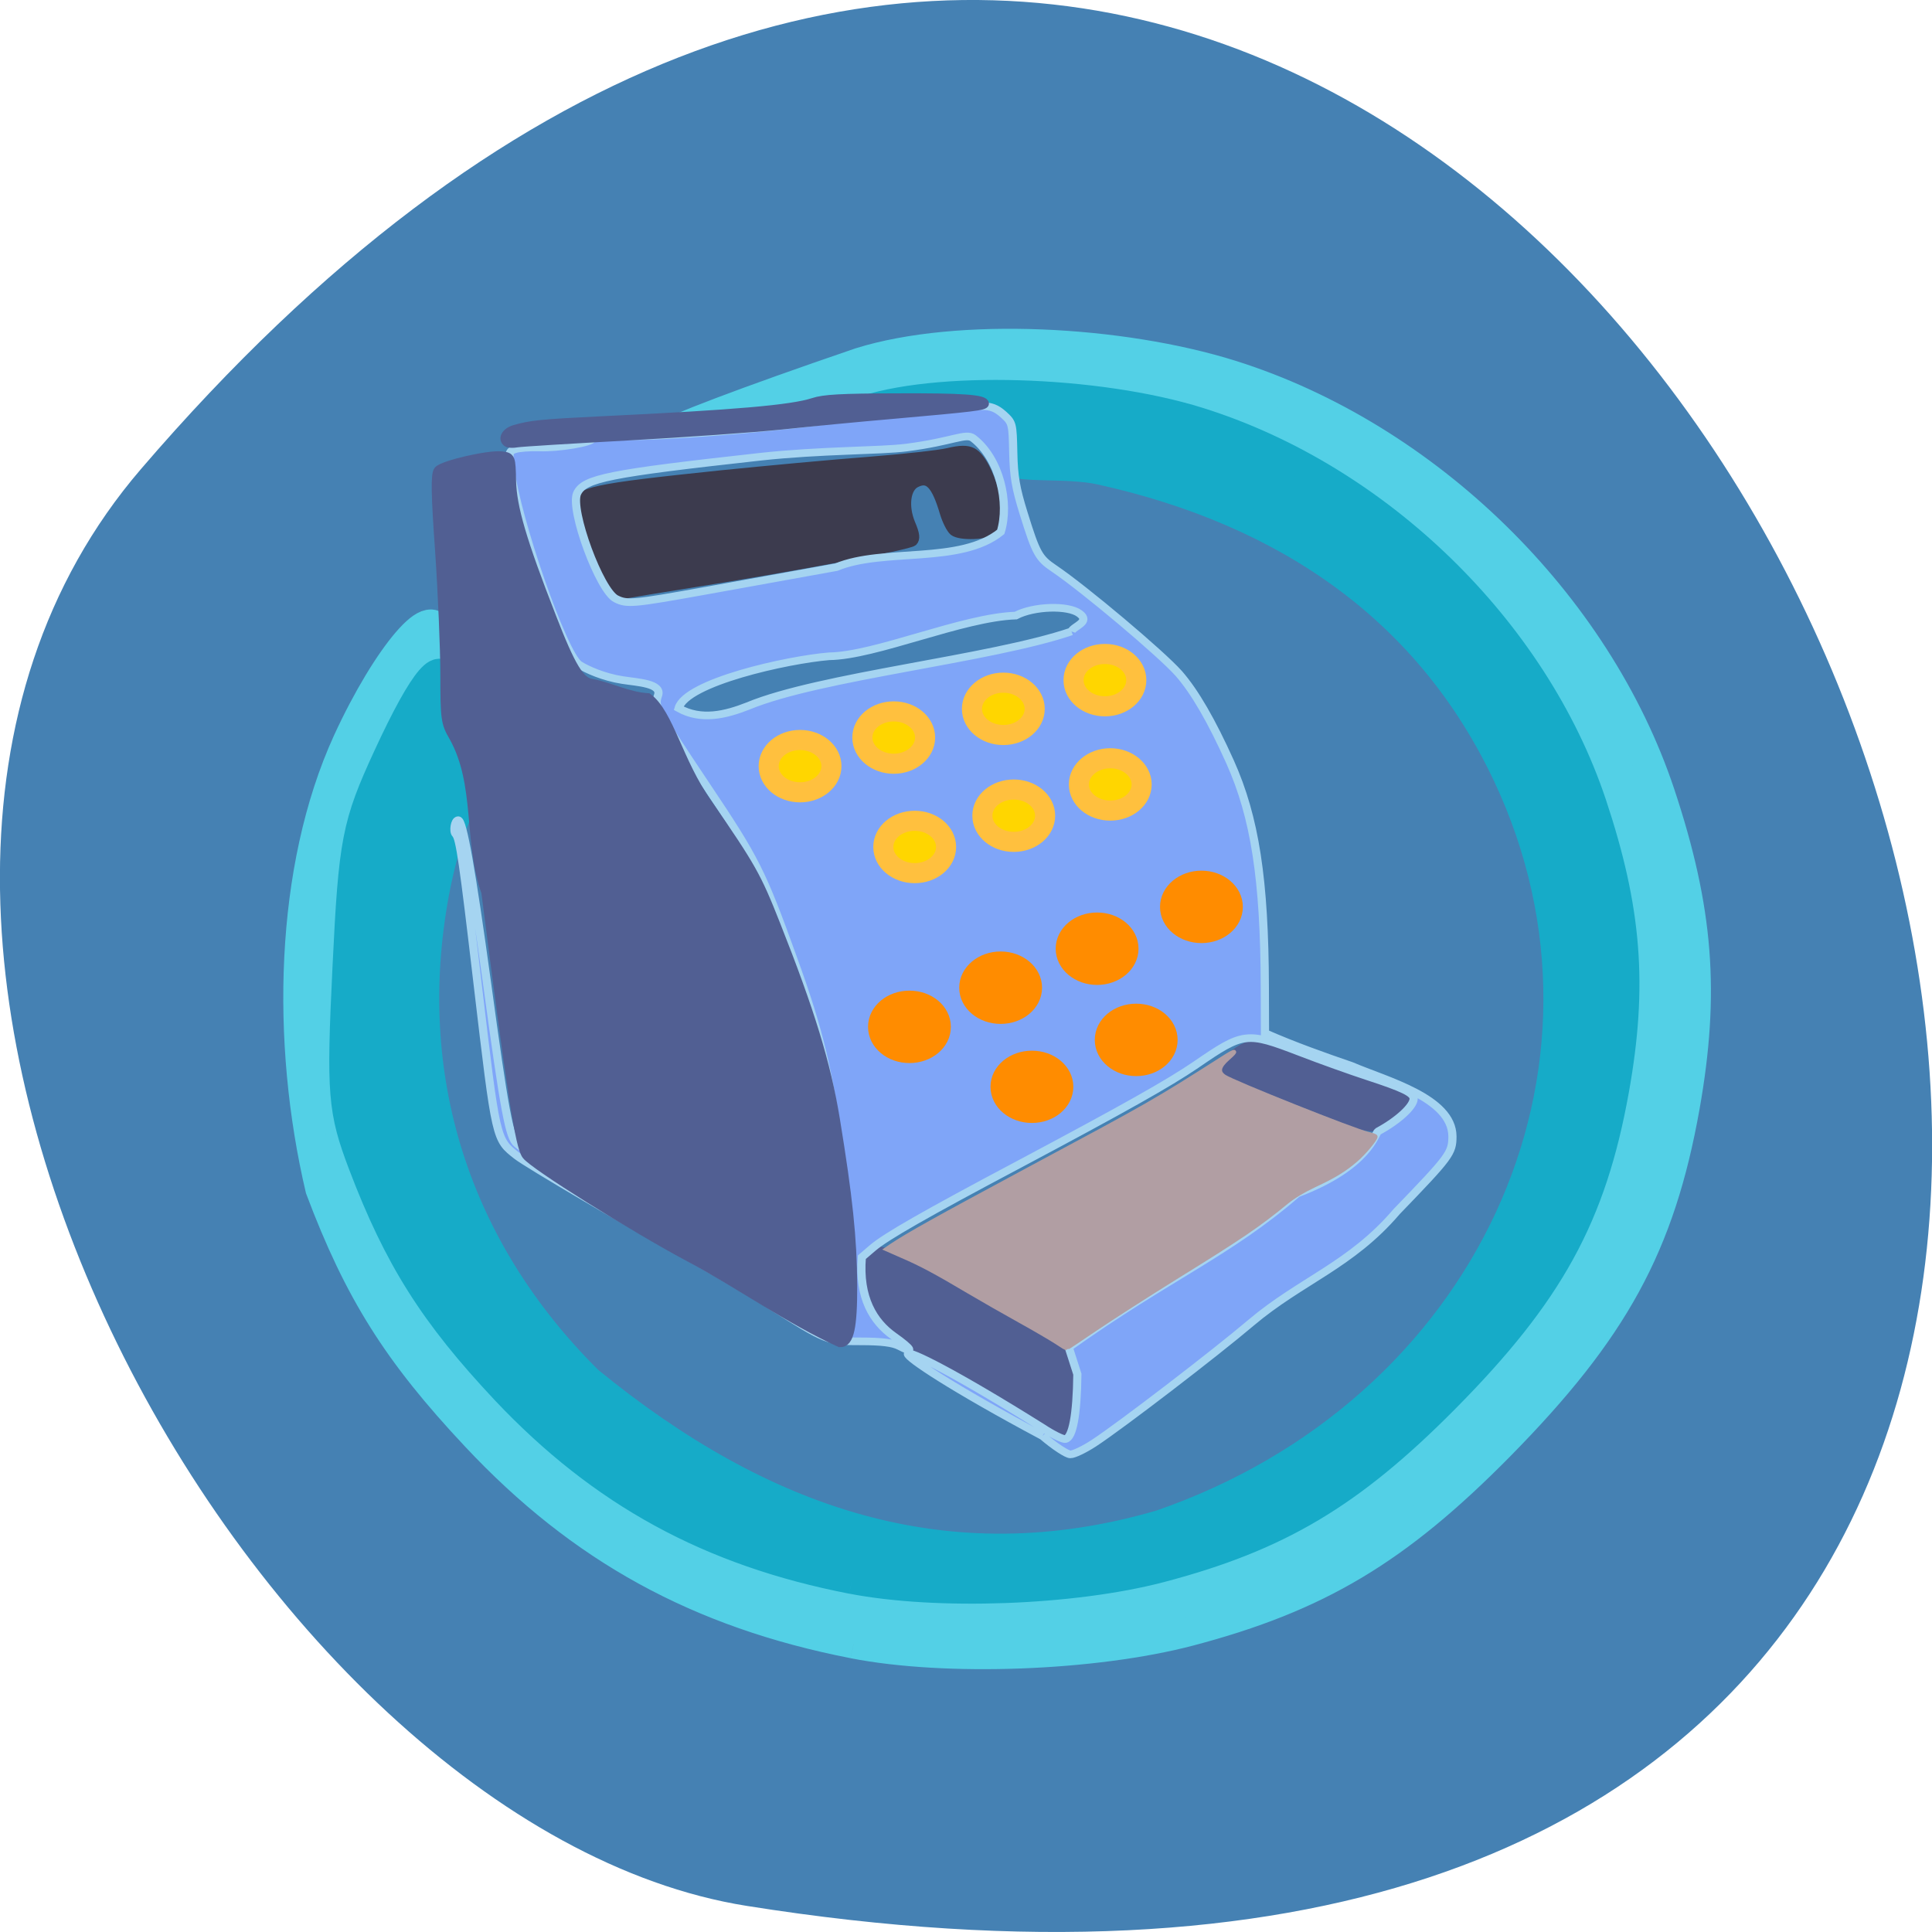 <svg xmlns="http://www.w3.org/2000/svg" viewBox="0 0 48 48" xmlns:xlink="http://www.w3.org/1999/xlink"><defs><path id="0" d="m 117.1 101.94 c 0 1.917 -1.854 3.458 -4.146 3.458 c -2.292 0 -4.146 -1.542 -4.146 -3.458 c 0 -1.917 1.854 -3.458 4.146 -3.458 c 2.292 0 4.146 1.542 4.146 3.458" stroke-width="2.655"/></defs><path d="m 3.5 11.656 c 36.27 -42.25 71.14 44.621 15.05 35.695 c -12.301 -1.957 -24.824 -24.309 -15.05 -35.695" fill="#4581b3"/><g transform="matrix(0.135 0 0 0.126 5.699 5.167)"><g fill="#515f93" stroke="#515f93"><path d="m 143.86 236.01 c -5.06 -3.01 -13.04 -8.03 -17.697 -11.132 l -8.501 -5.674 l -0.231 -4.961 c -0.26 -6.202 0.231 -8.527 1.851 -8.527 c 1.619 0 9.832 4.372 15.731 8.341 c 2.516 1.705 7.547 4.775 11.133 6.822 c 8.27 4.713 9.398 6.202 9.369 12.465 c 0 5.612 -0.549 8.31 -1.648 8.217 c -0.463 -0.031 -4.945 -2.543 -10.01 -5.55" stroke-width="1.974"/><path d="m 206.9 180.32 c -13.446 -5.581 -22.555 -9.519 -23.596 -10.171 c -1.128 -0.744 -1.041 -0.961 1.099 -2.791 c 3.904 -3.38 5.754 -3.256 14.661 0.93 c 4.366 2.02 10.121 4.434 12.781 5.364 c 5.263 1.798 6.275 3.039 4.251 5.302 c -2.111 2.388 -5.523 2.884 -9.195 1.364" stroke-width="1.863"/></g><path d="m 70.06 75.33 c -0.839 -0.558 -2.053 -2.171 -2.718 -3.535 c -1.388 -2.791 -3.354 -10.419 -3.354 -12.992 c 0 -2.915 2.689 -3.535 26.574 -6.202 c 8.299 -0.899 20.415 -2.109 26.921 -2.636 c 6.506 -0.558 13.215 -1.333 14.863 -1.767 c 2.169 -0.558 3.383 -0.558 4.309 -0.062 c 3.21 1.767 6.188 13.457 3.933 15.349 c -1.272 1.085 -6.101 1.271 -7.258 0.279 c -0.492 -0.434 -1.272 -2.078 -1.706 -3.628 c -1.561 -5.674 -2.95 -7.194 -5.35 -5.86 c -1.822 0.992 -2.227 4.558 -0.925 7.938 c 0.839 2.078 0.925 3.039 0.405 3.597 c -0.723 0.744 -21.774 4.961 -41.09 8.248 c -5.436 0.93 -10.583 1.829 -11.48 2.02 c -0.954 0.186 -2.284 -0.124 -3.123 -0.744" fill="#3c3b4e" stroke="#3c3b4e" stroke-width="1.761"/><path d="m 114.89 283.17 c -28.396 -5.954 -50.03 -18.667 -69.4 -40.837 c -14.4 -16.434 -21.543 -28.589 -28.656 -48.837 c -6.362 -29.02 -5.697 -63.19 5.03 -88.37 c 7.374 -17.209 16.454 -28.527 16.454 -20.465 c 0 2.698 -3.846 14.915 -2.516 19.659 c 1.822 6.574 1.822 9.83 0 13.612 c -29.06 83.78 43.577 156.53 107.86 157.24 c 15.731 0 24.15 -1.116 33.08 -4.434 c 65.64 -24.341 97.16 -97.58 69.37 -161.18 c -15.441 -35.35 -43.722 -58.977 -81.34 -67.938 c -7.03 -1.674 -54.19 4.248 -55.78 1.798 c -2.024 -3.132 31.982 -3.938 19.692 -5.24 c -21.22 3.969 -100.14 24.341 -12.521 -7.814 c 18.02 -6.02 47.857 -4.341 68.16 2.481 c 35.886 12.12 67.17 44.899 78.885 82.64 c 7.06 22.791 8.27 39.29 4.54 61.799 c -4.569 27.411 -13.07 44.06 -34.18 67.01 c -18.883 20.496 -33.37 29.768 -56.966 36.434 c -17.523 4.93 -44.647 6.02 -61.708 2.45" fill="#53d0e6" stroke="#53d0e6" stroke-width="5.685"/><path d="m 114.57 270.68 c -26.05 -5.426 -45.92 -17.05 -63.761 -37.3 c -13.186 -15.04 -19.75 -26.14 -26.314 -44.651 c -3.788 -10.698 -4.048 -14.02 -2.921 -38.884 c 1.128 -25.15 1.706 -28.31 7.547 -41.892 c 6.795 -15.752 10.612 -20.434 10.612 -13.05 c 0.145 8.217 5.436 17.861 2.198 24.744 c -1.215 2.512 -3.065 9.488 -4.106 15.504 c -6.217 36.03 3.701 69.74 28.22 95.81 c 31.722 27.814 65.872 40.682 105.34 28.372 c 60.32 -22.264 89.27 -89.21 63.761 -147.32 c -14.198 -32.31 -40.19 -51.845 -74.75 -60.03 c -6.448 -1.55 -16.16 -0.093 -17.61 -2.295 c -1.851 -2.853 -1.966 -10.326 -13.302 -11.504 l -29.697 8.124 l 15.991 -6.264 c 13.967 -5.457 43.924 -4.403 62.58 1.86 c 32.965 11.07 61.708 41.02 72.47 75.5 c 6.477 20.837 7.605 35.907 4.164 56.5 c -4.193 25.05 -12 40.28 -31.403 61.24 c -17.35 18.729 -30.623 27.19 -52.31 33.3 c -16.11 4.527 -41.03 5.488 -56.706 2.233" fill="#16abc8" stroke="#16abc8" stroke-width="5.209"/><path d="m 149.64 242.15 c -33.485 -19.16 -32.56 -23.504 -0.058 -1.674 c 1.88 1.333 3.788 2.357 4.28 2.264 c 1.33 -0.279 2.111 -4.806 2.198 -12.775 l -1.59 -5.302 c 18.449 -14.08 29.379 -18.574 42.02 -30.33 c 13.244 -5.364 14.372 -11.938 14.892 -12.248 c 3.672 -2.109 6.564 -4.961 6.564 -6.45 c 0 -1.116 -1.822 -2.078 -8.473 -4.403 c -3.01 -1.054 -8.617 -3.194 -12.434 -4.775 c -9.889 -4.062 -10.352 -4 -19.2 2.512 c -5.03 3.659 -12.926 8.434 -32.444 19.566 c -17.35 9.861 -24.579 14.295 -27.01 16.527 l -1.995 1.829 c -0.607 8 2.14 12.744 5.87 15.566 c 3.325 2.512 3.846 3.535 1.012 1.953 c -1.186 -0.651 -3.21 -0.93 -7.03 -0.93 c -6.159 0 -6.246 -0.031 -16.714 -7.132 c -3.383 -2.295 -9.253 -6.02 -13.01 -8.279 c -13.88 -8.341 -31.548 -19.473 -33.572 -21.15 c -3.933 -3.287 -3.846 -2.946 -7.258 -33.892 c -2.631 -24.06 -3.268 -28.713 -4.02 -29.551 c -0.52 -0.558 -0.173 -2.76 0.434 -2.76 c 0.839 0 2.429 9.674 5.292 31.969 c 3.268 25.613 4.135 30.636 5.581 31.876 c 3.354 2.915 16.743 11.907 29.06 19.535 c 9.774 2.698 18.767 16.341 29.09 17.05 c 0.694 0 1.446 -0.713 2.024 -1.891 c 1.446 -3.039 1.186 -17.426 -0.578 -31.442 c -2.255 -17.737 -3.904 -25.27 -8.877 -39.969 c -5.754 -17.09 -6.853 -19.442 -16.08 -34.17 c -9.195 -14.76 -9.456 -15.287 -8.733 -17.55 c 0.781 -2.388 -3.788 -2.574 -6.535 -3.039 c -3.441 -0.558 -6.593 -2.078 -7.952 -3.01 c -3.01 -2.078 -11.653 -29.09 -12.637 -38.481 c -0.376 -3.442 -0.347 -3.628 0.867 -4.03 c 0.723 -0.248 2.718 -0.403 4.424 -0.341 c 3.499 0.155 9.745 -0.992 9.745 -1.736 c 0 -0.279 2.892 -0.465 6.419 -0.465 c 7.46 0.031 24.09 -1.364 36.29 -3.01 c 9.774 -1.333 25.649 -2.946 28.946 -2.946 c 1.706 0 2.689 0.403 3.99 1.643 c 1.677 1.643 1.706 1.767 1.822 7.504 c 0.087 4.713 0.463 7.01 1.909 12 c 2.313 7.969 2.776 8.837 5.61 10.884 c 5.639 4.093 19.692 16.775 22.931 20.682 c 2.95 3.597 6.072 9.395 9.456 17.457 c 4.569 10.946 6.333 23.16 6.391 44.37 l 0.029 9.09 c 5.321 2.512 11.05 4.682 15.875 6.45 c 6.391 2.946 18.564 6.295 18.622 13.892 c 0 3.318 -0.463 3.969 -10.265 14.853 c -8.444 10.605 -17.552 13.55 -26.806 21.923 c -6.651 6.05 -23.943 20.248 -28.888 23.721 c -1.764 1.24 -3.759 2.264 -4.366 2.233 c -0.636 0 -2.95 -1.643 -5.118 -3.628 m 5.321 -158.64 c 0.376 -1.054 3.615 -1.86 1.475 -3.535 c -2.082 -1.674 -8.415 -1.457 -11.711 0.403 c -9.803 0.341 -25.851 7.938 -34.35 8.03 c -7.692 0.682 -26.343 5.116 -27.702 10.233 c 4.164 2.512 8.675 1.302 12.781 -0.434 c 13.186 -5.86 44.532 -9.24 59.51 -14.698 m -67.29 -8.03 c 6.738 -1.302 17.552 -3.411 24.03 -4.651 c 8.646 -3.845 22.815 -0.496 30.25 -6.946 c 1.648 -5.674 -0.173 -14.45 -5.089 -18.481 c -1.359 -1.085 -3.73 0.682 -12.318 1.86 c -4.8 0.651 -15.673 0.496 -26.806 1.798 c -27.991 3.318 -32.473 4.279 -33.746 7.225 c -1.359 3.194 4.164 19.225 7.171 20.806 c 2.024 1.085 3.152 0.961 16.511 -1.612" fill="#7fa5f8" stroke="#a5d4f1" stroke-width="1.506"/></g><g fill="#515f93" stroke="#515f93"><path d="m 91.27 166.25 c -7.688 -4.104 -20.771 -12.313 -21.708 -13.604 c -0.875 -1.188 -1.896 -7.771 -5.354 -34.729 c -2.375 -6.688 -0.771 -14.313 -4.271 -20.542 c -1.063 -1.833 -1.146 -2.333 -1.146 -8.208 c 0 -3.438 -0.313 -10.771 -0.688 -16.313 c -0.542 -7.521 -0.583 -10.188 -0.188 -10.667 c 0.625 -0.75 6.625 -2.125 8.375 -1.938 c 1.229 0.146 1.25 0.208 1.313 3.313 c 0.083 3.458 1.375 7.917 5.271 17.896 c 2.583 6.688 3.792 8.667 5.333 8.854 c 2.583 0.5 4.75 1.729 7.417 1.896 c 2.833 2.125 4 8.458 7.875 13.938 c 5.833 8.458 6.5 9.646 9.02 16.02 c 4.563 11.521 6.667 18.396 7.875 25.75 c 1.688 10.313 2.25 15.708 2.292 21.875 c 0.021 5.646 -0.438 7.708 -1.688 7.646 c -6.563 -2.979 -13.271 -7.729 -19.729 -11.188" transform="scale(0.188)" stroke-width="1.198"/><path d="m 51.12 46.33 c -0.983 -0.806 -0.289 -2.233 1.388 -2.76 c 3.036 -0.93 4.771 -1.116 15.875 -1.705 c 24.926 -1.271 35.1 -2.233 39.1 -3.628 c 1.909 -0.682 5.118 -0.868 15.15 -0.899 c 12.318 -0.062 16.367 0.248 16.367 1.24 c 0 0.558 -1.995 0.806 -16.685 2.202 c -6.101 0.558 -15.384 1.519 -20.589 2.109 c -5.234 0.589 -18.02 1.55 -28.454 2.171 c -10.439 0.62 -19.605 1.209 -20.357 1.364 c -0.752 0.155 -1.561 0.093 -1.793 -0.093" transform="matrix(0.135 0 0 0.126 5.699 5.167)" stroke-width="1.575"/></g><path d="m 139.56 177.35 c -0.708 -0.458 -2.875 -1.729 -4.833 -2.813 c -1.958 -1.083 -4.979 -2.813 -6.708 -3.833 c -4.313 -2.563 -6.333 -3.646 -8.813 -4.708 l -2.083 -0.917 l 0.604 -0.417 c 2.333 -1.563 6.146 -3.667 17.687 -9.875 c 16.833 -9.02 17.08 -9.167 26.21 -14.979 c 1.708 -1.104 1.958 -1.063 0.667 0.063 c -1.229 1.083 -1.375 1.792 -0.479 2.396 c 1.083 0.75 17.271 7.208 18.979 7.563 c 0.542 0.125 1 0.292 1 0.375 c 0 0.354 -1.583 2.25 -2.604 3.104 c -1.521 1.313 -2.938 2.167 -5.458 3.333 c -1.458 0.688 -2.708 1.438 -3.646 2.188 c -3.792 3.104 -5.958 4.583 -14.813 10.06 c -3.583 2.229 -8.292 5.25 -10.417 6.688 c -2.146 1.458 -3.917 2.646 -3.958 2.625 c -0.021 0 -0.625 -0.396 -1.333 -0.854" transform="scale(0.188)" fill="#b19ea3" stroke="#b19ea3" stroke-width="0.524"/><g fill="#ffd600" stroke="#ffc03e"><g stroke-width="2.655"><path d="m 117.11 101.94 c 0 1.917 -1.875 3.458 -4.146 3.458 c -2.292 0 -4.146 -1.542 -4.146 -3.458 c 0 -1.917 1.854 -3.458 4.146 -3.458 c 2.271 0 4.146 1.542 4.146 3.458" transform="matrix(0.188 0 0 0.188 -1.36 -0.13)"/><path d="m 117.09 101.95 c 0 1.896 -1.854 3.458 -4.146 3.458 c -2.292 0 -4.146 -1.563 -4.146 -3.458 c 0 -1.917 1.854 -3.458 4.146 -3.458 c 2.292 0 4.146 1.542 4.146 3.458" transform="matrix(0.188 0 0 0.188 0.971 -0.842)"/><path d="m 117.1 101.94 c 0 1.917 -1.854 3.458 -4.146 3.458 c -2.292 0 -4.146 -1.542 -4.146 -3.458 c 0 -1.896 1.854 -3.458 4.146 -3.458 c 2.292 0 4.146 1.563 4.146 3.458" transform="matrix(0.188 0 0 0.188 3.692 -1.554)"/><path d="m 117.09 101.94 c 0 1.917 -1.854 3.458 -4.146 3.458 c -2.292 0 -4.146 -1.542 -4.146 -3.458 c 0 -1.917 1.854 -3.458 4.146 -3.458 c 2.292 0 4.146 1.542 4.146 3.458" transform="matrix(0.188 0 0 0.188 6.218 -2.267)"/></g><use transform="matrix(0.188 0 0 0.188 1.49 1.878)" xlink:href="#0"/><use transform="matrix(0.188 0 0 0.188 3.951 1.101)" xlink:href="#0"/><path d="m 117.11 101.94 c 0 1.917 -1.854 3.458 -4.146 3.458 c -2.292 0 -4.146 -1.542 -4.146 -3.458 c 0 -1.896 1.854 -3.458 4.146 -3.458 c 2.292 0 4.146 1.563 4.146 3.458" transform="matrix(0.188 0 0 0.188 6.347 0.324)" stroke-width="2.655"/></g><g fill="#ff8c00" stroke="#ff8c00"><use transform="matrix(0.188 0 0 0.188 1.36 6.347)" xlink:href="#0"/><g stroke-width="2.655"><path d="m 117.09 101.93 c 0 1.917 -1.854 3.458 -4.146 3.458 c -2.292 0 -4.146 -1.542 -4.146 -3.458 c 0 -1.896 1.854 -3.458 4.146 -3.458 c 2.292 0 4.146 1.563 4.146 3.458" transform="matrix(0.188 0 0 0.188 3.627 5.376)"/><path d="m 117.11 101.95 c 0 1.896 -1.854 3.458 -4.146 3.458 c -2.292 0 -4.146 -1.563 -4.146 -3.458 c 0 -1.917 1.854 -3.458 4.146 -3.458 c 2.292 0 4.146 1.542 4.146 3.458" transform="matrix(0.188 0 0 0.188 6.02 4.404)"/><path d="m 117.1 101.93 c 0 1.917 -1.854 3.458 -4.146 3.458 c -2.292 0 -4.146 -1.542 -4.146 -3.458 c 0 -1.896 1.854 -3.458 4.146 -3.458 c 2.292 0 4.146 1.563 4.146 3.458" transform="matrix(0.188 0 0 0.188 8.614 3.368)"/><path d="m 117.09 101.93 c 0 1.917 -1.854 3.458 -4.146 3.458 c -2.292 0 -4.146 -1.542 -4.146 -3.458 c 0 -1.896 1.854 -3.438 4.146 -3.438 c 2.292 0 4.146 1.542 4.146 3.438" transform="matrix(0.188 0 0 0.188 4.404 7.837)"/><path d="m 117.09 101.94 c 0 1.917 -1.854 3.458 -4.146 3.458 c -2.292 0 -4.146 -1.542 -4.146 -3.458 c 0 -1.917 1.854 -3.458 4.146 -3.458 c 2.292 0 4.146 1.542 4.146 3.458" transform="matrix(0.188 0 0 0.188 6.995 6.671)"/></g></g></svg>